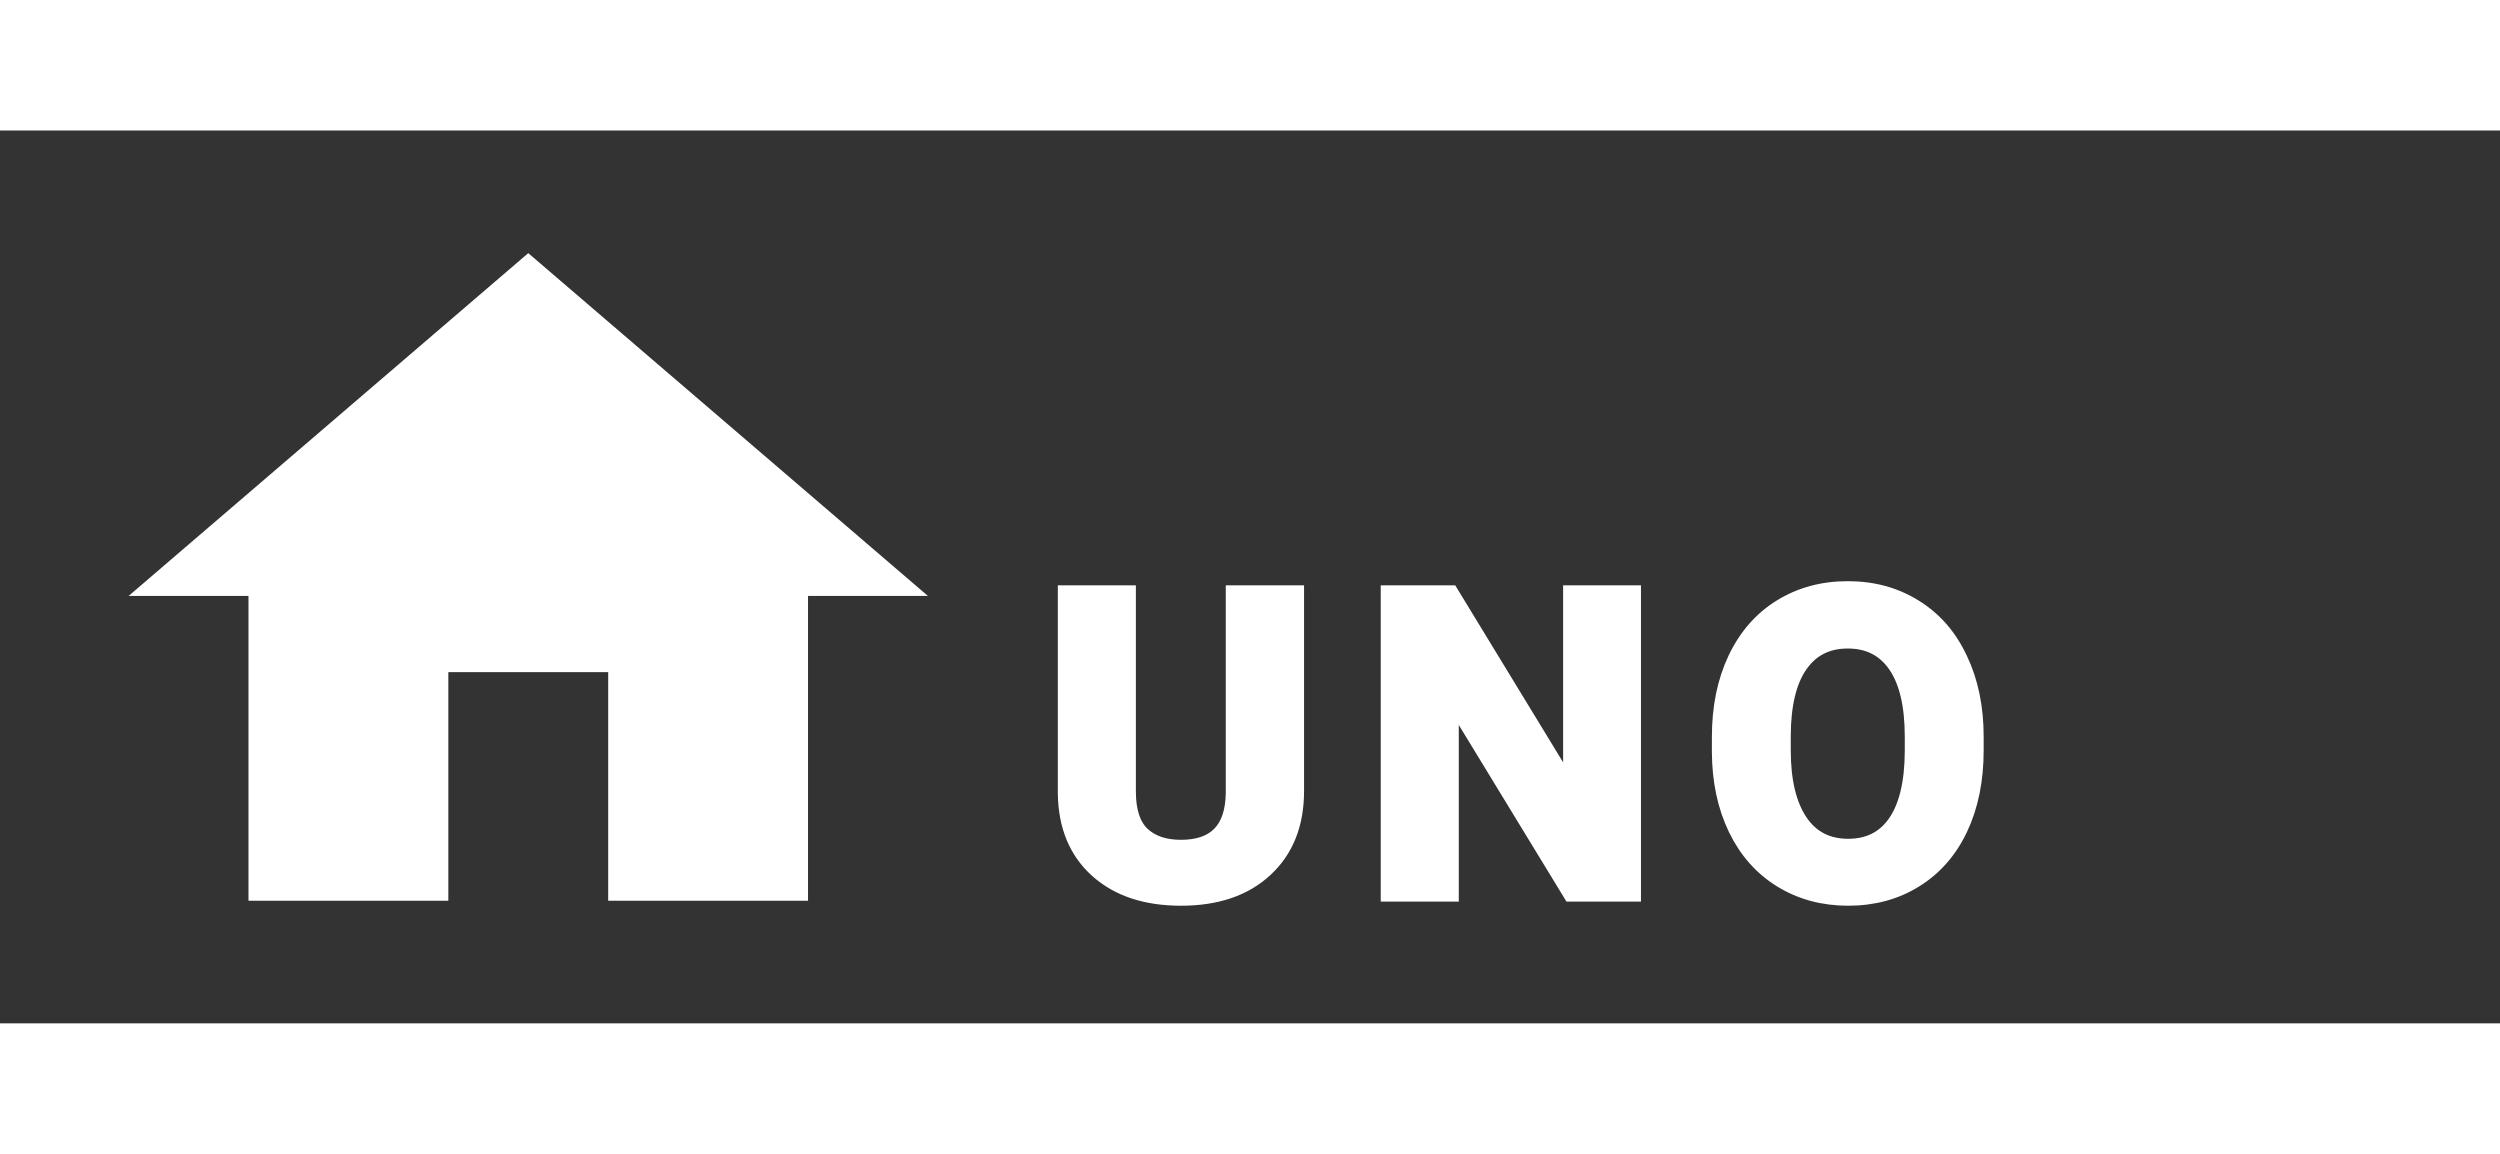 <svg width="130" height="60" viewBox="0 0 154 55" fill="none" xmlns="http://www.w3.org/2000/svg">
<rect x="0" y="0" width="154" height="55" fill="#333333" stroke="none"/>
<path d="M27.617 31.866H26.117V33.366V45.945H16.807V28.673V27.173H15.307H11.974L32.541 9.531L53.108 27.173H49.774H48.274V28.673V45.945H38.965V33.366V31.866H37.465H27.617Z" stroke-width="3" stroke="white" fill="white"/>
<path d="M79.83 28.516V40.69C79.83 42.713 79.195 44.313 77.925 45.489C76.664 46.666 74.938 47.254 72.746 47.254C70.588 47.254 68.874 46.683 67.604 45.54C66.335 44.398 65.687 42.828 65.662 40.83V28.516H69.47V40.716C69.47 41.926 69.758 42.81 70.334 43.369C70.918 43.919 71.722 44.194 72.746 44.194C74.887 44.194 75.975 43.069 76.008 40.817V28.516H79.83ZM100.584 47H96.775L89.361 34.838V47H85.553V28.516H89.361L96.788 40.703V28.516H100.584V47ZM121.694 38.177C121.694 39.996 121.372 41.592 120.729 42.963C120.086 44.334 119.163 45.392 117.961 46.137C116.768 46.882 115.397 47.254 113.848 47.254C112.316 47.254 110.949 46.886 109.747 46.149C108.546 45.413 107.615 44.364 106.954 43.001C106.294 41.63 105.96 40.056 105.952 38.278V37.364C105.952 35.545 106.277 33.945 106.929 32.565C107.589 31.177 108.516 30.115 109.709 29.379C110.911 28.634 112.282 28.262 113.823 28.262C115.363 28.262 116.73 28.634 117.923 29.379C119.125 30.115 120.052 31.177 120.704 32.565C121.364 33.945 121.694 35.54 121.694 37.352V38.177ZM117.834 37.339C117.834 35.401 117.487 33.928 116.793 32.921C116.099 31.914 115.109 31.41 113.823 31.41C112.545 31.41 111.559 31.91 110.865 32.908C110.171 33.898 109.819 35.354 109.811 37.275V38.177C109.811 40.064 110.158 41.528 110.852 42.569C111.546 43.61 112.545 44.131 113.848 44.131C115.126 44.131 116.108 43.632 116.793 42.633C117.479 41.626 117.826 40.161 117.834 38.24V37.339Z" stroke="white" fill="white"/>
</svg>
